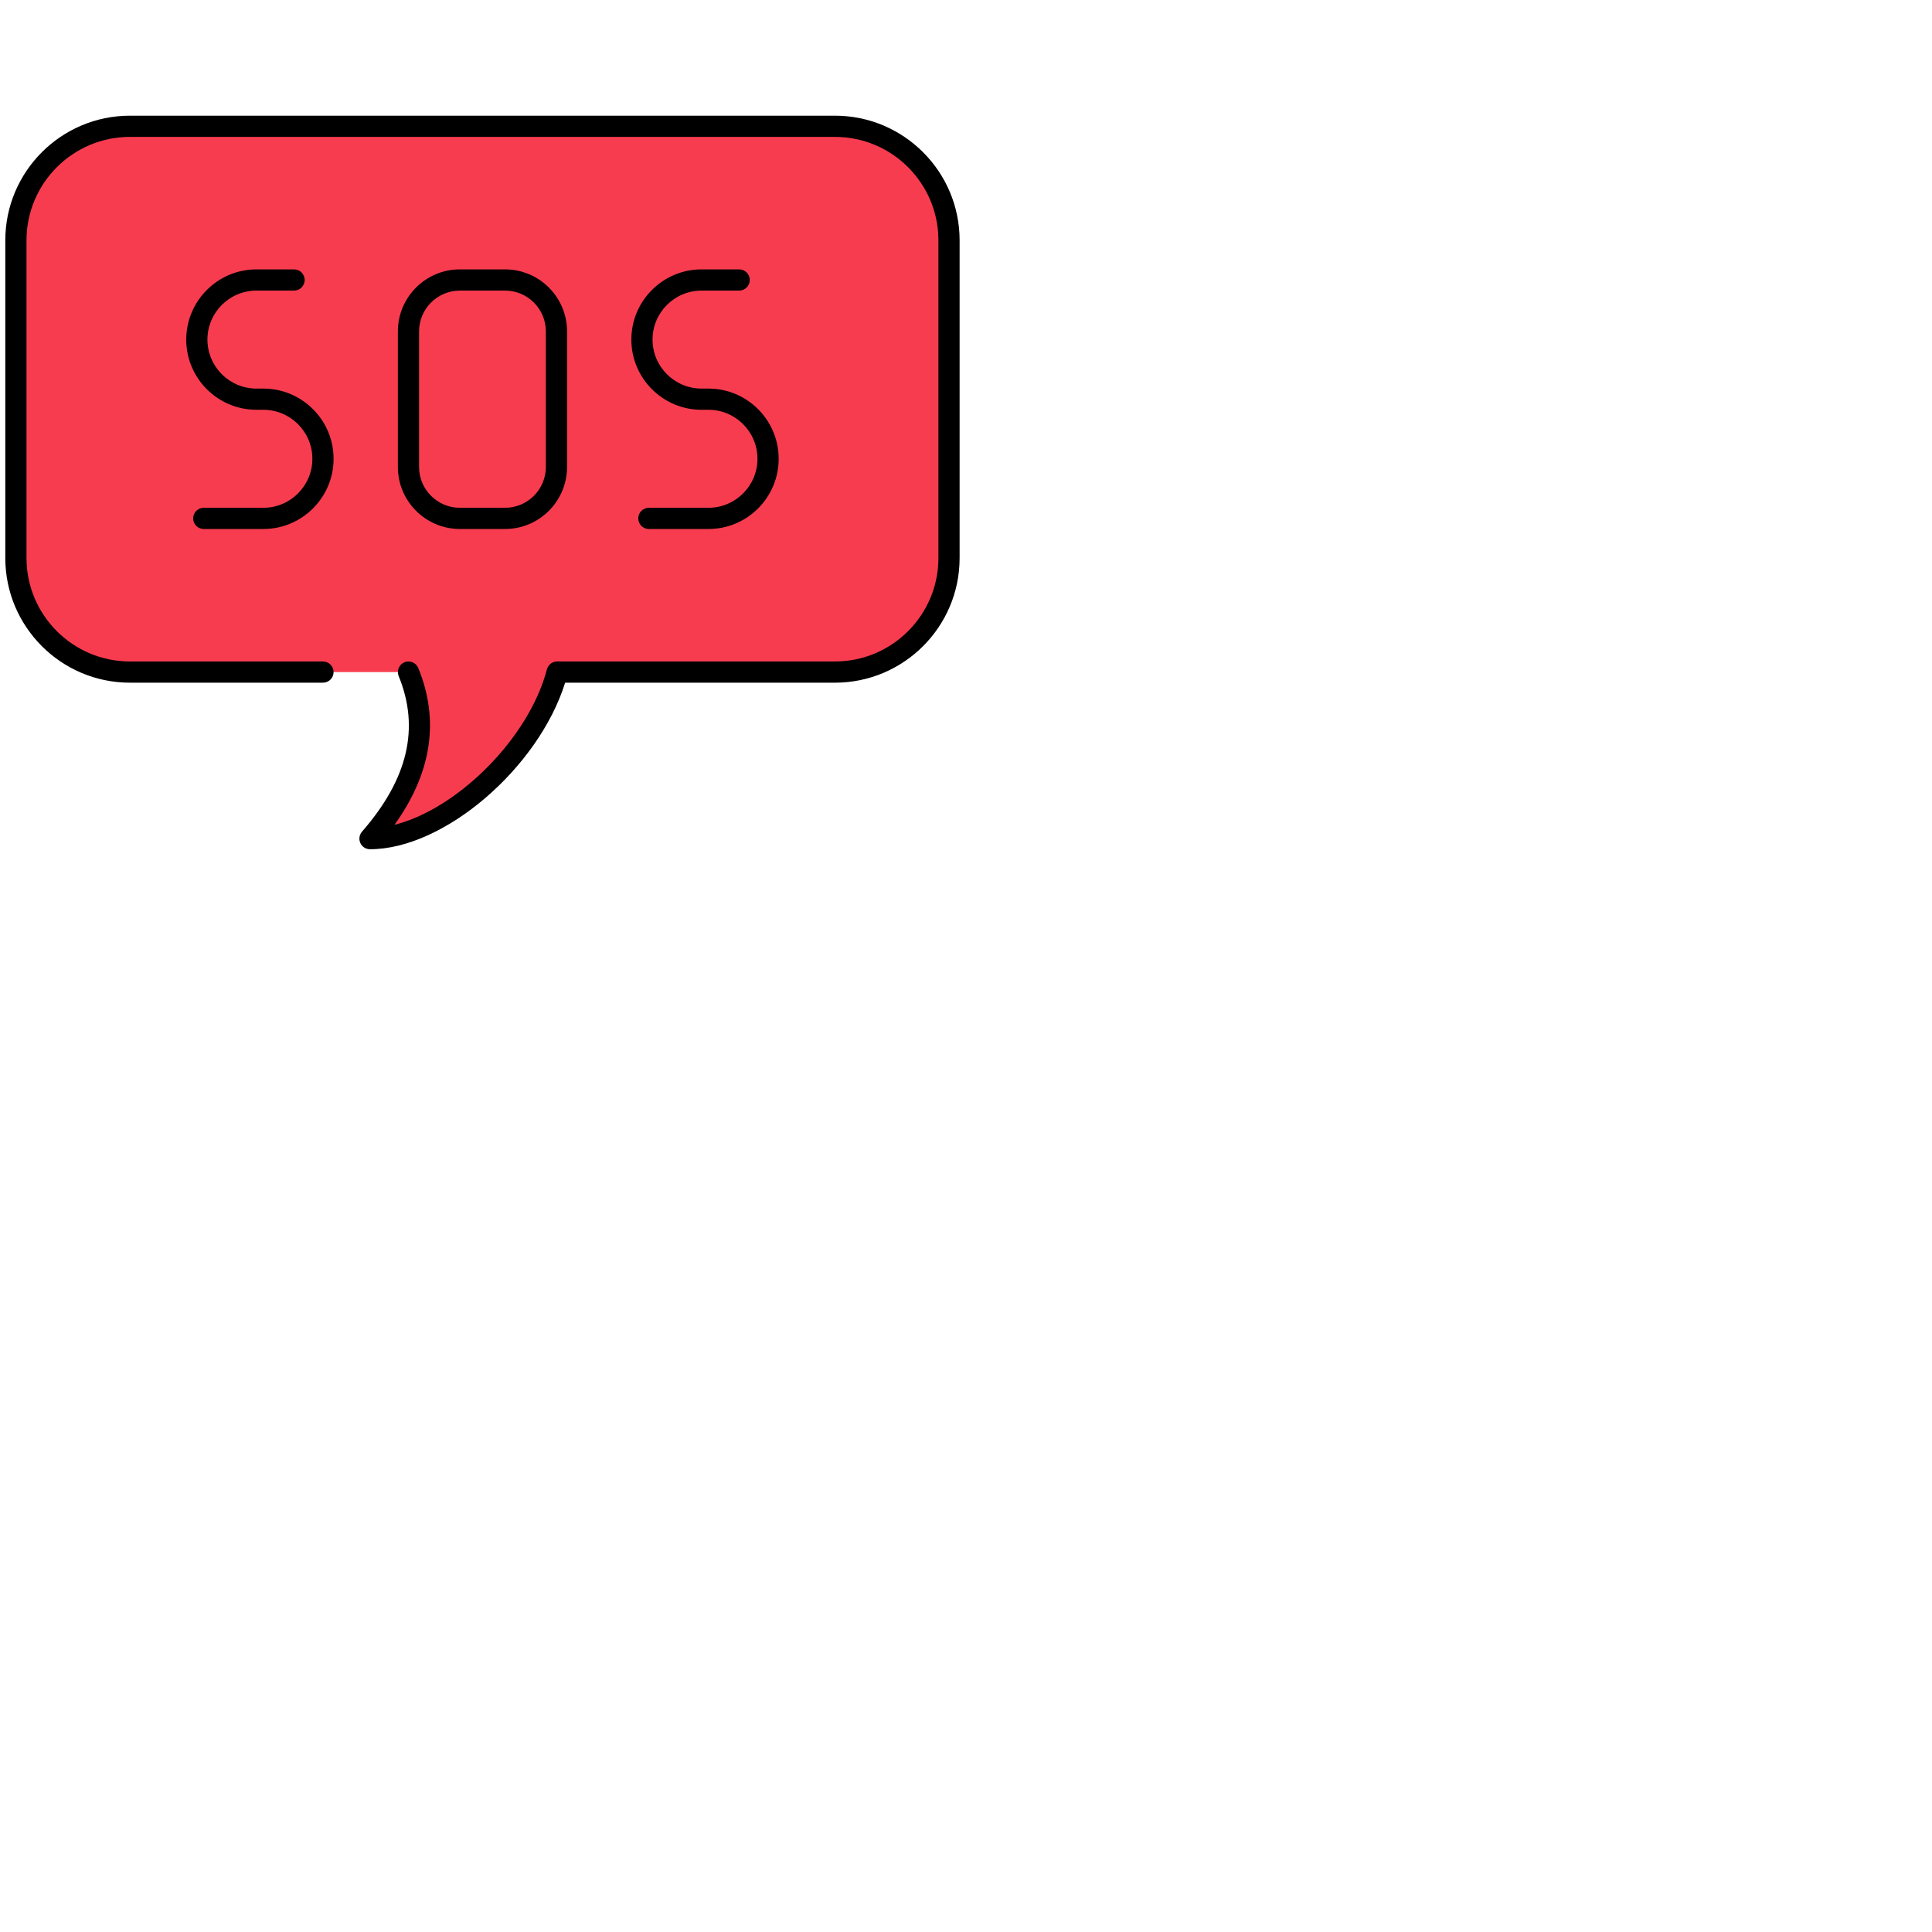 <svg xmlns="http://www.w3.org/2000/svg" xmlns:xlink="http://www.w3.org/1999/xlink" version="1.1" width="128" height="128" viewBox="0 0 512 512" xml:space="preserve">

<defs>
</defs>
<g style="stroke: none; stroke-width: 0; stroke-dasharray: none; stroke-linecap: butt; stroke-linejoin: miter; stroke-miterlimit: 10; fill: none; fill-rule: nonzero; opacity: 1;" transform="translate(1.407 1.407) scale(2.81 2.81)" >
	<path d="M 29.959 62.883 H 11.752 C 5.814 62.883 1 58.069 1 52.131 V 22.162 C 1 16.224 5.814 11.41 11.752 11.41 h 66.496 C 84.186 11.41 89 16.224 89 22.162 v 29.969 c 0 5.938 -4.814 10.752 -10.752 10.752 H 52.046 v 0 C 49.983 70.735 41.253 78.59 34.394 78.59 c 4.563 -5.236 5.773 -10.472 3.629 -15.708" style="stroke: none; stroke-width: 1; stroke-dasharray: none; stroke-linecap: butt; stroke-linejoin: miter; stroke-miterlimit: 10; fill: rgb(248,60,79); fill-rule: nonzero; opacity: 1;" transform=" matrix(1 0 0 1 0 0) " stroke-linecap="round" />
	<path d="M 24.338 49.388 h -5.621 c -0.552 0 -1 -0.447 -1 -1 s 0.448 -1 1 -1 h 5.621 c 2.548 0 4.621 -2.073 4.621 -4.621 s -2.073 -4.621 -4.621 -4.621 h -0.654 c -3.65 0 -6.621 -2.97 -6.621 -6.621 c 0 -3.65 2.97 -6.621 6.621 -6.621 h 3.55 c 0.552 0 1 0.448 1 1 s -0.448 1 -1 1 h -3.55 c -2.548 0 -4.621 2.073 -4.621 4.621 s 2.073 4.621 4.621 4.621 h 0.654 c 3.65 0 6.621 2.97 6.621 6.621 C 30.959 46.418 27.989 49.388 24.338 49.388 z" style="stroke: none; stroke-width: 1; stroke-dasharray: none; stroke-linecap: butt; stroke-linejoin: miter; stroke-miterlimit: 10; fill: rgb(0,0,0); fill-rule: nonzero; opacity: 1;" transform=" matrix(1 0 0 1 0 0) " stroke-linecap="round" />
	<path d="M 47.13 49.388 h -4.26 c -3.225 0 -5.848 -2.623 -5.848 -5.848 V 30.752 c 0 -3.225 2.623 -5.848 5.848 -5.848 h 4.26 c 3.225 0 5.848 2.623 5.848 5.848 V 43.54 C 52.978 46.765 50.354 49.388 47.13 49.388 z M 42.87 26.905 c -2.122 0 -3.848 1.726 -3.848 3.848 V 43.54 c 0 2.122 1.726 3.848 3.848 3.848 h 4.26 c 2.122 0 3.848 -1.726 3.848 -3.848 V 30.752 c 0 -2.122 -1.726 -3.848 -3.848 -3.848 H 42.87 z" style="stroke: none; stroke-width: 1; stroke-dasharray: none; stroke-linecap: butt; stroke-linejoin: miter; stroke-miterlimit: 10; fill: rgb(0,0,0); fill-rule: nonzero; opacity: 1;" transform=" matrix(1 0 0 1 0 0) " stroke-linecap="round" />
	<path d="M 66.315 49.388 h -5.621 c -0.553 0 -1 -0.447 -1 -1 s 0.447 -1 1 -1 h 5.621 c 2.548 0 4.621 -2.073 4.621 -4.621 s -2.073 -4.621 -4.621 -4.621 h -0.653 c -3.651 0 -6.621 -2.97 -6.621 -6.621 c 0 -3.65 2.97 -6.621 6.621 -6.621 h 3.55 c 0.553 0 1 0.448 1 1 s -0.447 1 -1 1 h -3.55 c -2.548 0 -4.621 2.073 -4.621 4.621 s 2.073 4.621 4.621 4.621 h 0.653 c 3.651 0 6.621 2.97 6.621 6.621 C 72.937 46.418 69.967 49.388 66.315 49.388 z" style="stroke: none; stroke-width: 1; stroke-dasharray: none; stroke-linecap: butt; stroke-linejoin: miter; stroke-miterlimit: 10; fill: rgb(0,0,0); fill-rule: nonzero; opacity: 1;" transform=" matrix(1 0 0 1 0 0) " stroke-linecap="round" />
	<path d="M 34.394 79.59 c -0.392 0 -0.748 -0.229 -0.91 -0.586 c -0.163 -0.356 -0.101 -0.775 0.156 -1.071 c 4.334 -4.972 5.465 -9.771 3.458 -14.671 c -0.209 -0.511 0.035 -1.095 0.546 -1.305 c 0.513 -0.208 1.096 0.037 1.304 0.547 c 2.02 4.93 1.263 9.894 -2.244 14.783 c 5.905 -1.477 12.658 -8.122 14.375 -14.658 c 0.115 -0.439 0.513 -0.746 0.967 -0.746 h 26.202 c 5.377 0 9.752 -4.375 9.752 -9.752 V 22.162 c 0 -5.377 -4.375 -9.752 -9.752 -9.752 H 11.752 C 6.375 12.41 2 16.784 2 22.162 v 29.969 c 0 5.377 4.375 9.752 9.752 9.752 h 18.207 c 0.552 0 1 0.447 1 1 s -0.448 1 -1 1 H 11.752 C 5.272 63.883 0 58.611 0 52.131 V 22.162 c 0 -6.48 5.272 -11.752 11.752 -11.752 h 66.496 C 84.729 10.41 90 15.682 90 22.162 v 29.969 c 0 6.48 -5.271 11.752 -11.752 11.752 h -25.45 C 50.281 71.922 41.393 79.59 34.394 79.59 z" style="stroke: none; stroke-width: 1; stroke-dasharray: none; stroke-linecap: butt; stroke-linejoin: miter; stroke-miterlimit: 10; fill: rgb(0,0,0); fill-rule: nonzero; opacity: 1;" transform=" matrix(1 0 0 1 0 0) " stroke-linecap="round" />
</g>
</svg>